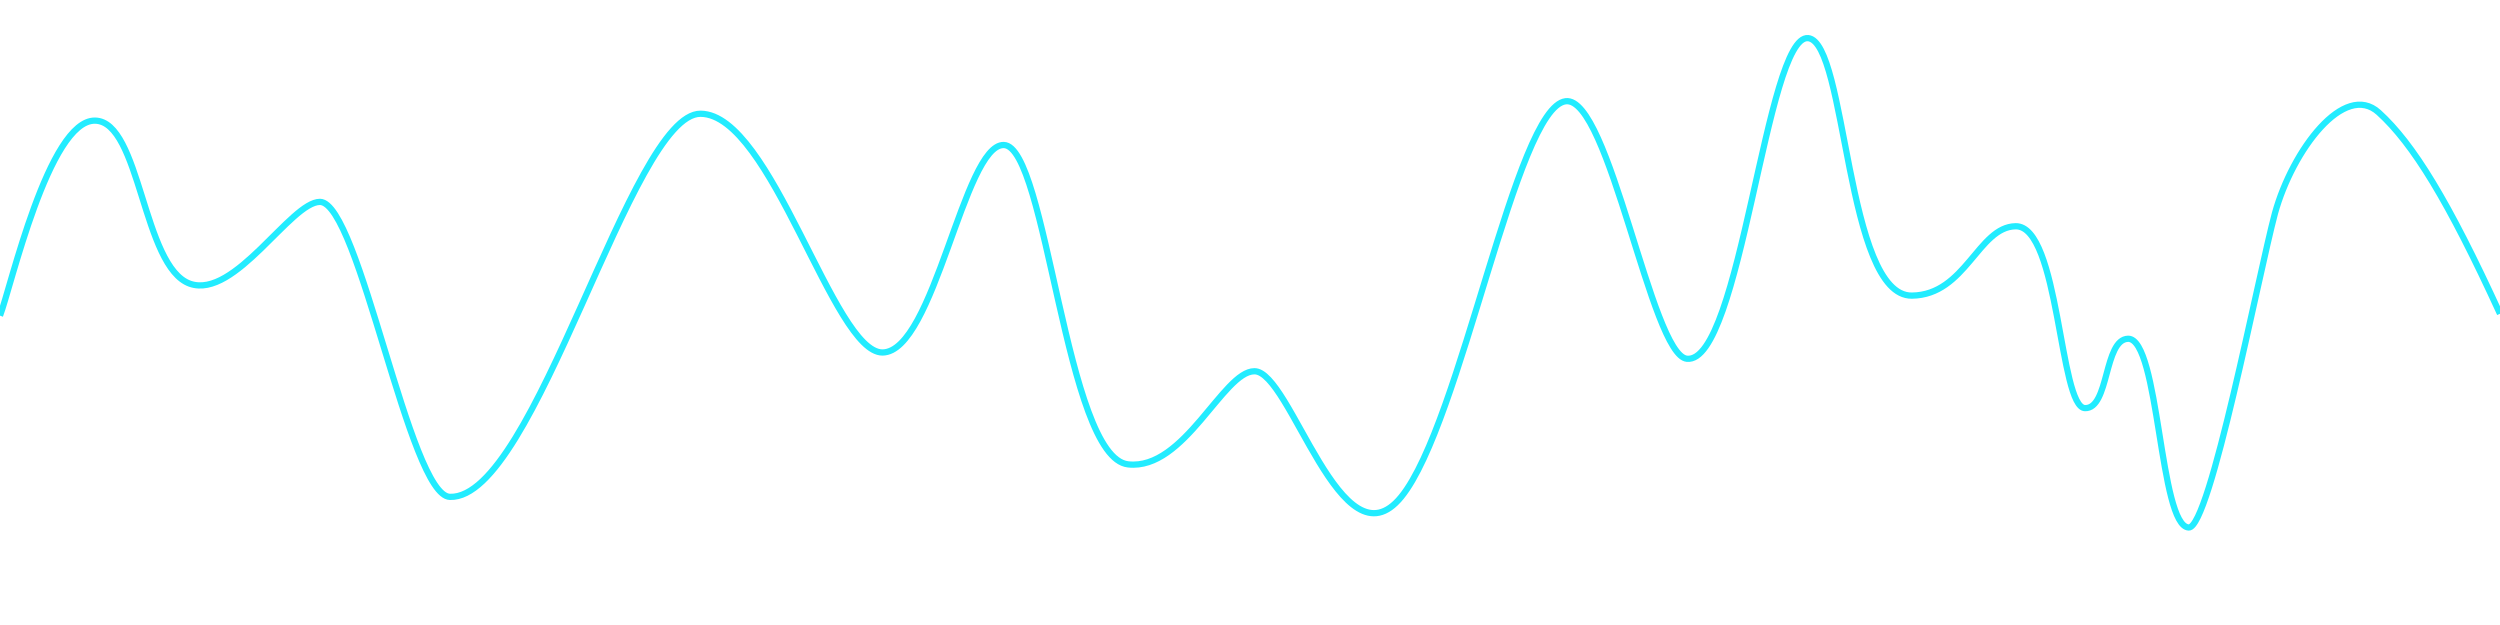 <svg xmlns="http://www.w3.org/2000/svg" width="400" height="100" viewBox="0 0 400 100">
  <path stroke="#22ECFF" stroke-width="1px" fill="none" d="M0,50.5L0,50.5L0,50.5c1.7-4.4,7.8-31.3,15.2-31.2c7.3,0.1,7.6,23.4,15.2,26.1c7.2,2.5,16.1-13.1,20.8-13.1 c6.3,0.1,14.3,47.1,20.8,47.2c13.7,0.4,28.9-61.4,40.1-61.3c11.4,0.1,21.2,38.2,29.1,38.2c8.3-0.1,13-33.3,19.4-33.2 c6.9,0.1,9.9,50,19.9,51.1c9,1,15.2-14.9,20.2-14.9c5.8-0.1,13.9,31.9,23.5,20.1c9.6-11.8,18.3-62.3,26.3-63.3 c7-0.9,13.7,40.6,19.4,41.2c8.6,0.9,12.7-51.9,19.4-51.3c6.2,0.6,6,41.3,16.6,41.2c8.6-0.1,10.6-11,16.6-11.1c7-0.1,7,29,11.1,29.1 c3.9,0.1,3-11,6.9-11.1c5,0,5,30,9.7,30.2c3.4,0.1,11.1-40.2,13.8-50.3c2.8-10.1,11.1-21.1,16.6-16.1c5.5,5,11.1,14.1,19.4,32.2"/>
</svg>
